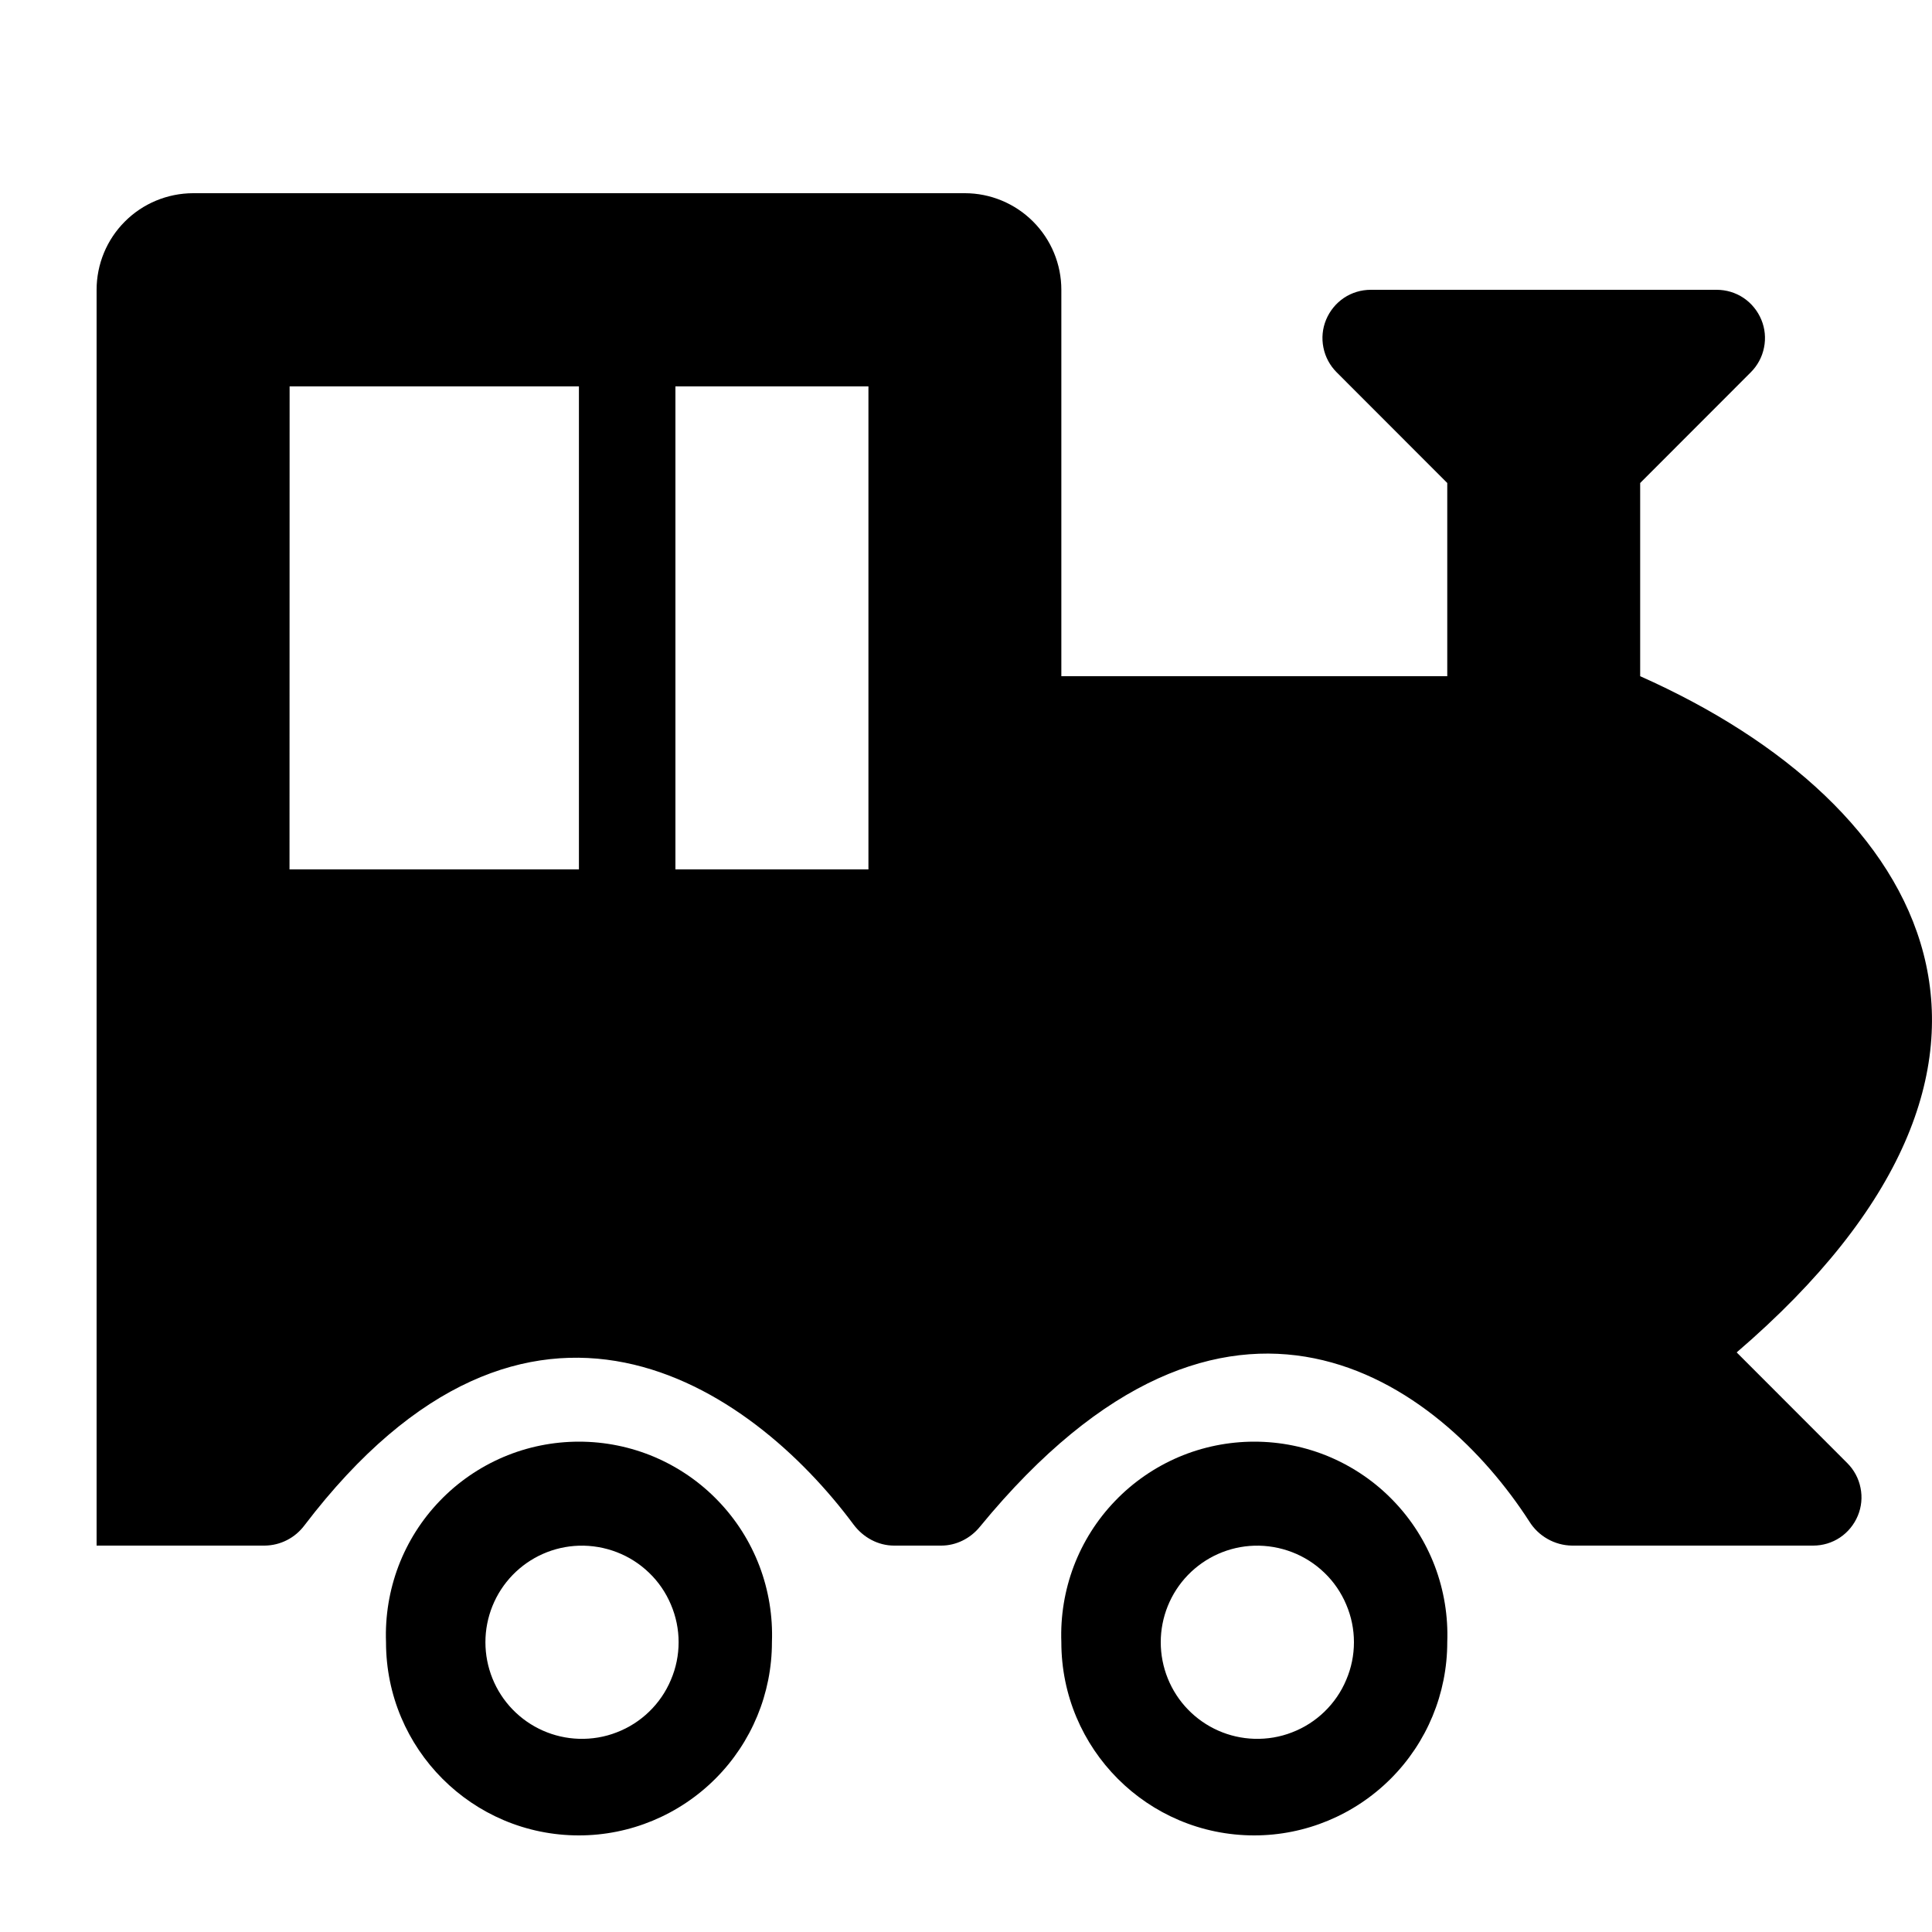 <svg width="20" height="20" viewBox="0 0 20 20" fill="none" xmlns="http://www.w3.org/2000/svg">
<path d="M9.988 2C10.253 2 10.507 2.106 10.694 2.293C10.882 2.481 10.987 2.735 10.987 3V7H14.982V5L13.837 3.854C13.767 3.784 13.719 3.695 13.7 3.598C13.68 3.501 13.69 3.4 13.728 3.309C13.766 3.218 13.83 3.139 13.912 3.084C13.994 3.029 14.091 3 14.19 3H17.771C17.87 3 17.967 3.029 18.049 3.084C18.131 3.139 18.195 3.218 18.233 3.309C18.271 3.4 18.281 3.501 18.261 3.598C18.242 3.695 18.194 3.784 18.124 3.854L16.979 5V7C19.975 8.333 21.473 11 17.978 14L19.123 15.146C19.193 15.216 19.241 15.305 19.26 15.402C19.28 15.499 19.27 15.6 19.232 15.691C19.194 15.782 19.13 15.861 19.048 15.916C18.966 15.971 18.869 16 18.77 16H16.274C16.185 15.999 16.097 15.975 16.02 15.931C15.942 15.887 15.877 15.824 15.83 15.748C14.905 14.315 12.719 12.664 10.143 15.806C10.045 15.926 9.898 16 9.744 16H9.256C9.09 16 8.936 15.916 8.836 15.782C7.775 14.353 5.477 12.739 3.152 15.79C3.104 15.854 3.042 15.907 2.971 15.943C2.899 15.98 2.82 15.999 2.74 16H1V3C1 2.735 1.105 2.481 1.292 2.294C1.479 2.106 1.733 2.001 1.998 2H9.988ZM2.998 4L2.997 9H5.993V4H2.998ZM8.99 4H6.992V9H8.99V4Z" fill="black"/>
<path d="M5.993 19C4.89 19 3.996 18.105 3.996 17C3.986 16.731 4.03 16.463 4.125 16.212C4.221 15.96 4.366 15.731 4.553 15.537C4.739 15.343 4.963 15.189 5.211 15.083C5.458 14.978 5.724 14.924 5.994 14.924C6.263 14.924 6.529 14.978 6.776 15.083C7.024 15.189 7.248 15.343 7.434 15.537C7.621 15.731 7.766 15.96 7.862 16.212C7.957 16.463 8.001 16.731 7.991 17C7.991 17.53 7.781 18.038 7.406 18.413C7.031 18.788 6.523 19 5.993 19ZM5.993 18C6.127 18.004 6.26 17.982 6.385 17.933C6.51 17.885 6.624 17.812 6.72 17.719C6.817 17.625 6.893 17.514 6.945 17.39C6.998 17.267 7.025 17.134 7.025 17C7.025 16.866 6.998 16.734 6.945 16.61C6.893 16.487 6.817 16.375 6.72 16.282C6.624 16.189 6.51 16.116 6.385 16.068C6.26 16.02 6.127 15.997 5.993 16.001C5.733 16.009 5.487 16.118 5.306 16.305C5.126 16.491 5.025 16.741 5.025 17C5.025 17.26 5.126 17.51 5.306 17.696C5.487 17.883 5.733 17.992 5.993 18ZM12.984 19C11.881 19 10.987 18.105 10.987 17C10.977 16.731 11.021 16.463 11.116 16.212C11.212 15.96 11.357 15.731 11.544 15.537C11.73 15.343 11.954 15.189 12.202 15.083C12.449 14.978 12.716 14.924 12.985 14.924C13.254 14.924 13.52 14.978 13.767 15.083C14.015 15.189 14.239 15.343 14.425 15.537C14.612 15.731 14.757 15.96 14.853 16.212C14.948 16.463 14.992 16.731 14.982 17C14.982 17.53 14.772 18.038 14.397 18.413C14.022 18.788 13.514 19 12.984 19ZM12.984 18C13.118 18.004 13.251 17.982 13.376 17.933C13.501 17.885 13.615 17.812 13.711 17.719C13.808 17.625 13.884 17.514 13.936 17.39C13.989 17.267 14.016 17.134 14.016 17C14.016 16.866 13.989 16.734 13.936 16.61C13.884 16.487 13.808 16.375 13.711 16.282C13.615 16.189 13.501 16.116 13.376 16.068C13.251 16.02 13.118 15.997 12.984 16.001C12.724 16.009 12.478 16.118 12.297 16.305C12.117 16.491 12.016 16.741 12.016 17C12.016 17.26 12.117 17.51 12.297 17.696C12.478 17.883 12.724 17.992 12.984 18Z" fill="black"/>
</svg>
